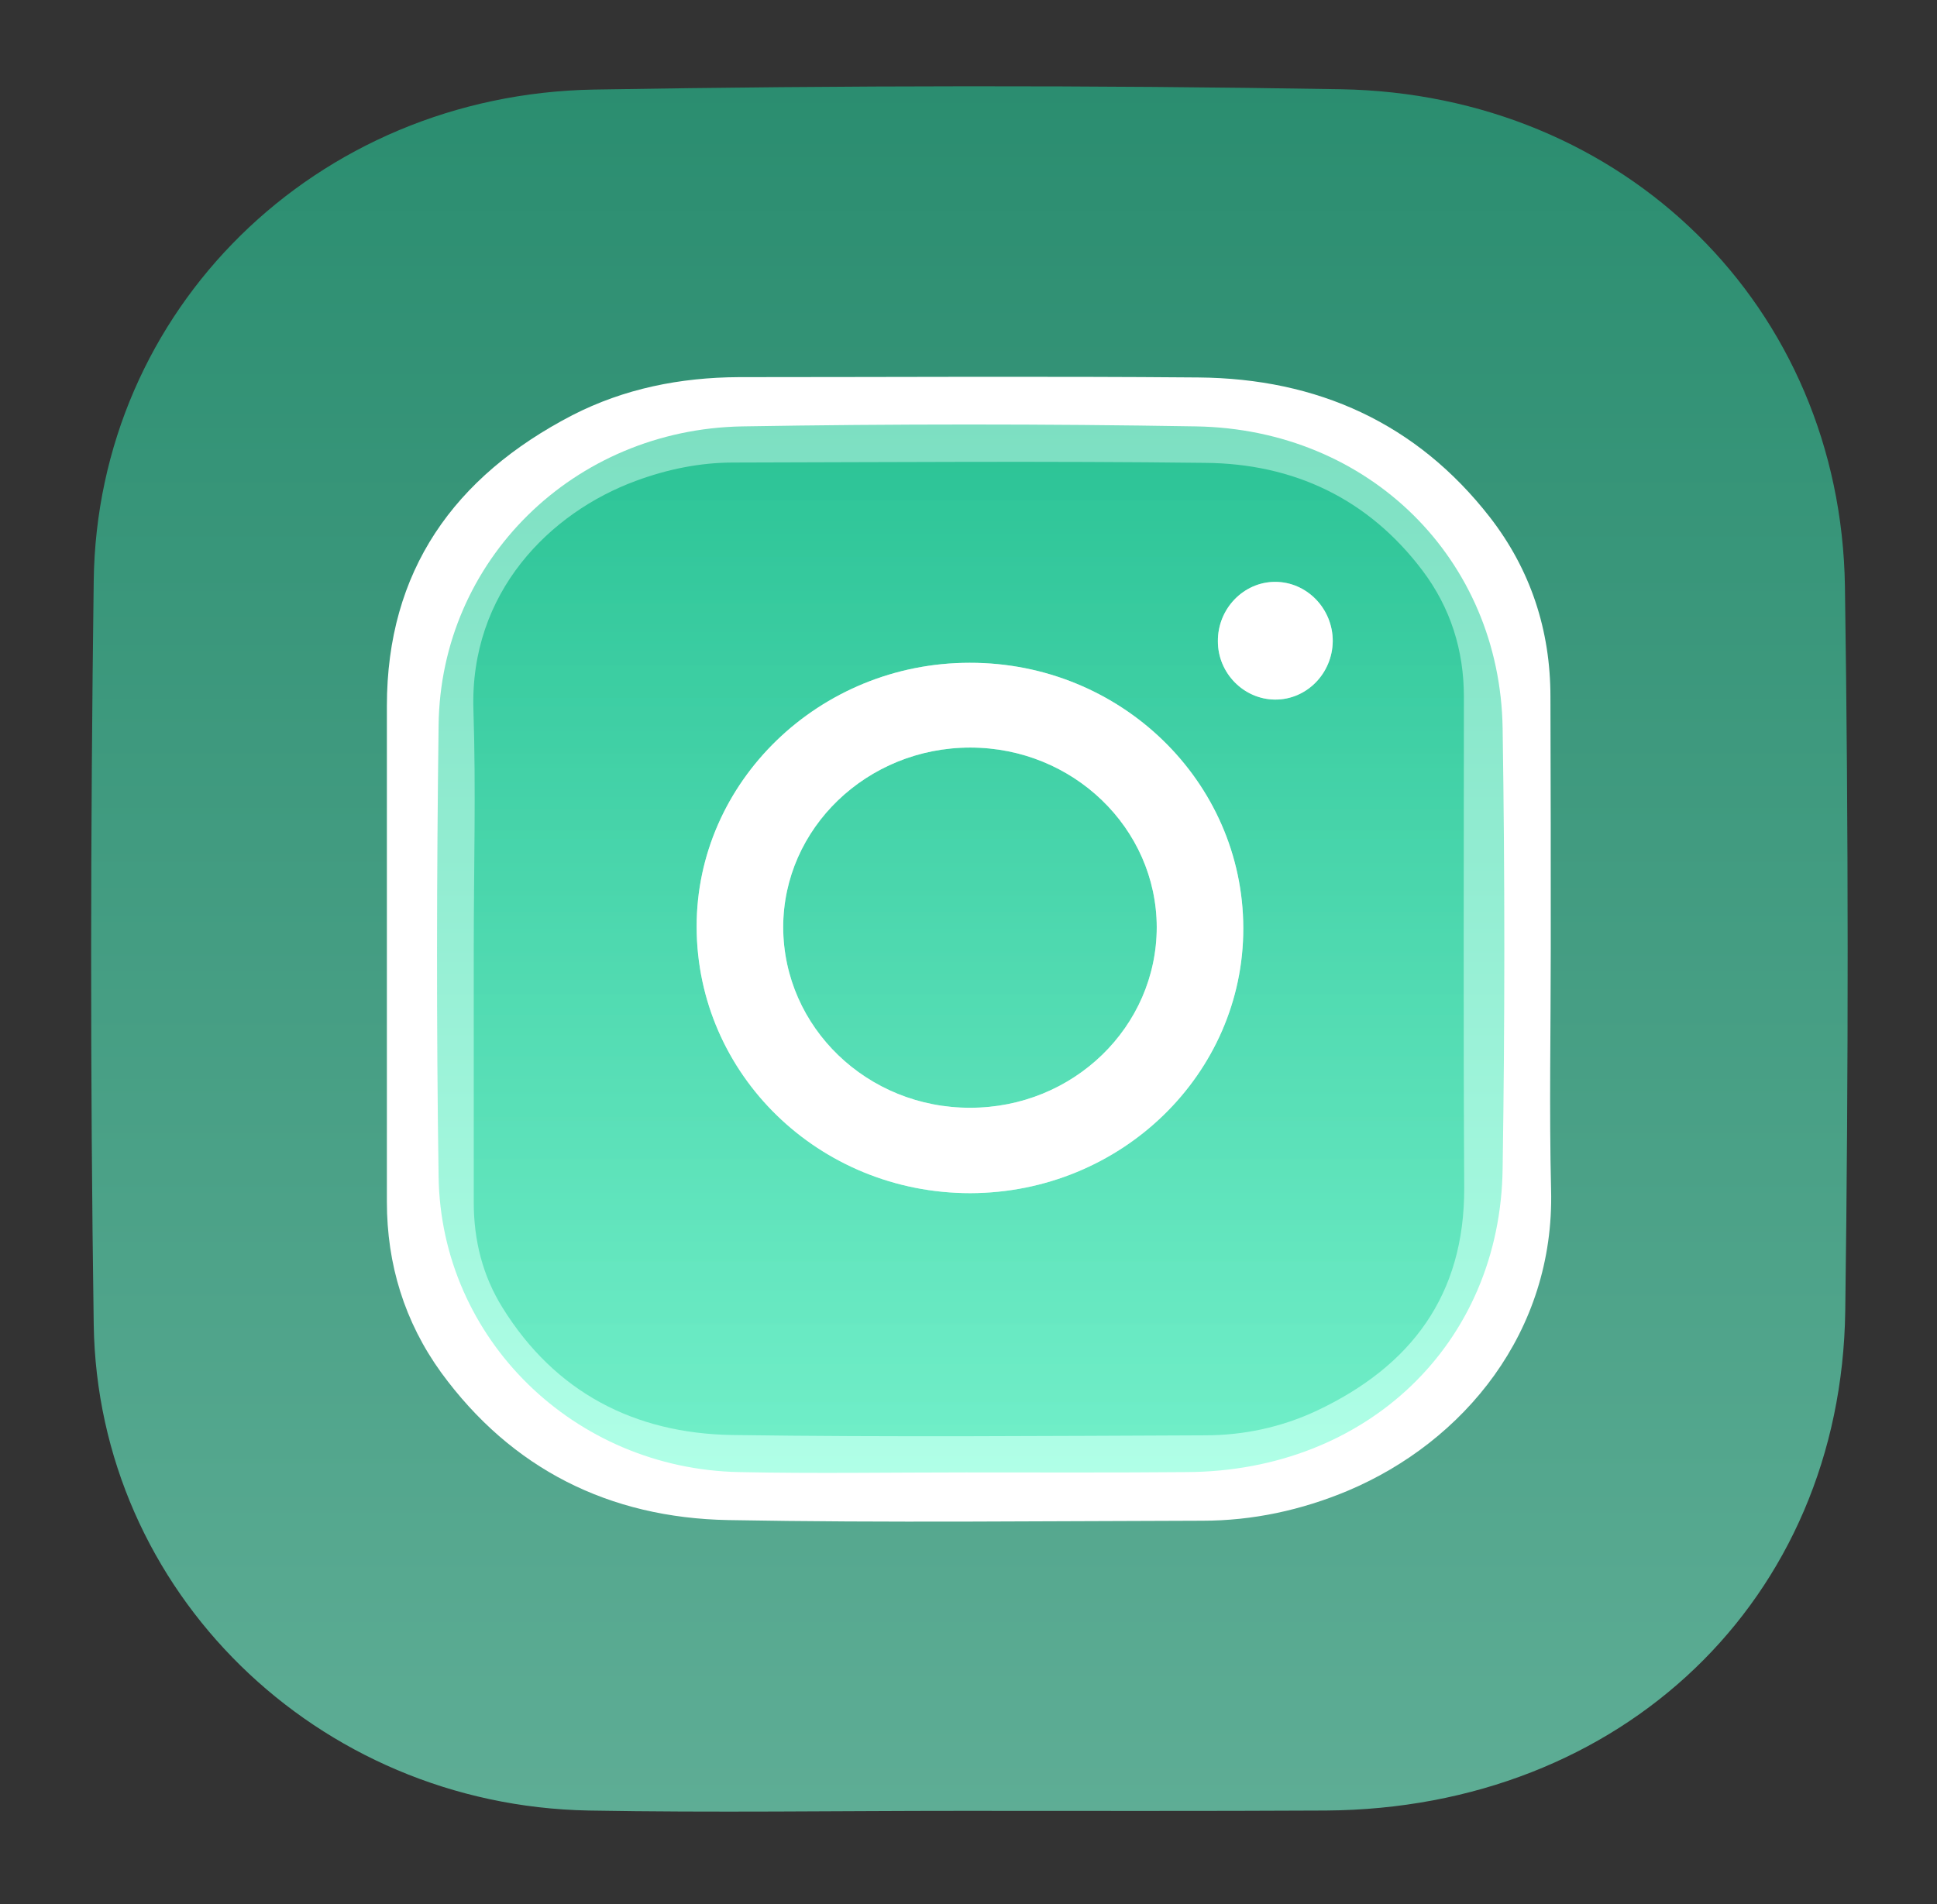 <svg width="60" height="59" viewBox="0 0 60 59" fill="none" xmlns="http://www.w3.org/2000/svg">
<rect x="0" y="0" width="60" height="59" fill="#333333" stroke="none"/>
<path opacity="0.6" d="M29.904 45.62C27.566 45.62 25.218 45.66 22.879 45.61C17.769 45.511 13.637 41.487 13.566 36.453C13.496 31.794 13.506 27.126 13.566 22.468C13.627 17.364 17.749 13.3 22.98 13.211C27.657 13.132 32.343 13.132 37.03 13.211C42.382 13.3 46.444 17.314 46.524 22.567C46.595 27.116 46.595 31.666 46.524 36.205C46.454 41.636 42.311 45.581 36.748 45.61C34.47 45.63 32.192 45.62 29.904 45.62Z" fill="url(#paint0_linear_19_43)"/>
<path opacity="0.6" d="M29.793 56.106C25.943 56.106 22.083 56.165 18.233 56.096C9.817 55.938 3.024 49.317 2.903 41.031C2.792 33.36 2.802 25.679 2.903 18.008C3.004 9.594 9.777 2.924 18.404 2.775C26.105 2.646 33.825 2.636 41.525 2.765C50.334 2.914 57.017 9.524 57.148 18.167C57.259 25.65 57.259 33.132 57.158 40.615C57.037 49.565 50.233 56.037 41.072 56.096C37.302 56.116 33.553 56.106 29.793 56.106Z" fill="url(#paint1_linear_19_43)"/>
<path d="M48.036 29.396C48.036 31.884 47.986 34.381 48.046 36.869C48.157 41.269 45.345 44.669 41.757 46.185C40.316 46.79 38.804 47.117 37.242 47.117C32.353 47.127 27.455 47.186 22.557 47.097C18.868 47.028 15.844 45.511 13.667 42.528C12.528 40.952 11.984 39.168 11.984 37.236C11.984 32.111 11.984 26.997 11.984 21.873C11.984 17.691 14.06 14.767 17.729 12.864C19.331 12.042 21.065 11.695 22.879 11.685C27.626 11.685 32.374 11.655 37.121 11.695C40.81 11.725 43.884 13.112 46.151 16.026C47.411 17.651 48.026 19.525 48.026 21.586C48.036 24.173 48.036 26.789 48.036 29.396ZM14.675 29.396C14.675 32.022 14.675 34.639 14.675 37.255C14.675 38.425 14.947 39.525 15.572 40.526C17.195 43.133 19.644 44.411 22.678 44.461C27.556 44.53 32.434 44.49 37.322 44.471C38.522 44.471 39.681 44.223 40.769 43.717C43.722 42.33 45.365 40.12 45.355 36.809C45.325 31.735 45.345 26.66 45.345 21.586C45.345 20.149 44.932 18.831 44.065 17.681C42.392 15.461 40.084 14.361 37.322 14.341C32.454 14.282 27.586 14.321 22.718 14.331C21.68 14.331 20.672 14.539 19.704 14.896C17.033 15.877 14.544 18.355 14.665 22.002C14.745 24.46 14.675 26.928 14.675 29.396Z" fill="white"/>
<path d="M30.055 36.968C25.369 36.968 21.589 33.291 21.579 28.722C21.569 24.222 25.379 20.535 30.035 20.535C34.712 20.526 38.502 24.212 38.512 28.752C38.522 33.271 34.732 36.958 30.055 36.968ZM30.055 34.322C33.251 34.322 35.831 31.814 35.831 28.722C35.821 25.66 33.24 23.162 30.055 23.162C26.86 23.162 24.26 25.66 24.26 28.732C24.27 31.834 26.87 34.332 30.055 34.322Z" fill="white"/>
<path d="M39.499 18.028C40.477 18.028 41.283 18.851 41.283 19.862C41.273 20.872 40.467 21.685 39.489 21.675C38.522 21.665 37.725 20.853 37.725 19.872C37.715 18.861 38.522 18.028 39.499 18.028Z" fill="white"/>
<path opacity="0.6" d="M29.924 45.62C27.586 45.62 25.238 45.66 22.899 45.61C17.789 45.511 13.657 41.487 13.586 36.453C13.516 31.794 13.526 27.126 13.586 22.468C13.647 17.364 17.769 13.3 23 13.211C27.677 13.132 32.364 13.132 37.05 13.211C42.402 13.3 46.464 17.314 46.545 22.567C46.615 27.116 46.615 31.666 46.545 36.205C46.474 41.636 42.332 45.581 36.768 45.61C34.49 45.63 32.202 45.62 29.924 45.62Z" fill="url(#paint2_linear_19_43)"/>
<path d="M30.055 36.968C25.369 36.968 21.589 33.291 21.579 28.722C21.569 24.222 25.379 20.535 30.035 20.535C34.712 20.526 38.502 24.212 38.512 28.752C38.522 33.271 34.732 36.958 30.055 36.968ZM30.055 34.322C33.251 34.322 35.831 31.814 35.831 28.722C35.821 25.66 33.24 23.162 30.055 23.162C26.86 23.162 24.26 25.66 24.26 28.732C24.27 31.834 26.87 34.332 30.055 34.322Z" fill="white"/>
<path d="M39.499 18.028C40.477 18.028 41.283 18.851 41.283 19.862C41.273 20.872 40.467 21.685 39.489 21.675C38.522 21.665 37.725 20.853 37.725 19.872C37.715 18.861 38.522 18.028 39.499 18.028Z" fill="white"/>
<defs>
<linearGradient id="paint0_linear_19_43" x1="30.047" y1="13.152" x2="30.047" y2="45.635" gradientUnits="userSpaceOnUse">
<stop stop-color="#26CA99"/>
<stop offset="1" stop-color="#7BFFD7"/>
</linearGradient>
<linearGradient id="paint1_linear_19_43" x1="30.028" y1="2.673" x2="30.028" y2="56.13" gradientUnits="userSpaceOnUse">
<stop stop-color="#26CA99"/>
<stop offset="1" stop-color="#7BFFD7"/>
</linearGradient>
<linearGradient id="paint2_linear_19_43" x1="30.067" y1="13.152" x2="30.067" y2="45.635" gradientUnits="userSpaceOnUse">
<stop stop-color="#26CA99"/>
<stop offset="1" stop-color="#7BFFD7"/>
</linearGradient>
</defs>
</svg>
